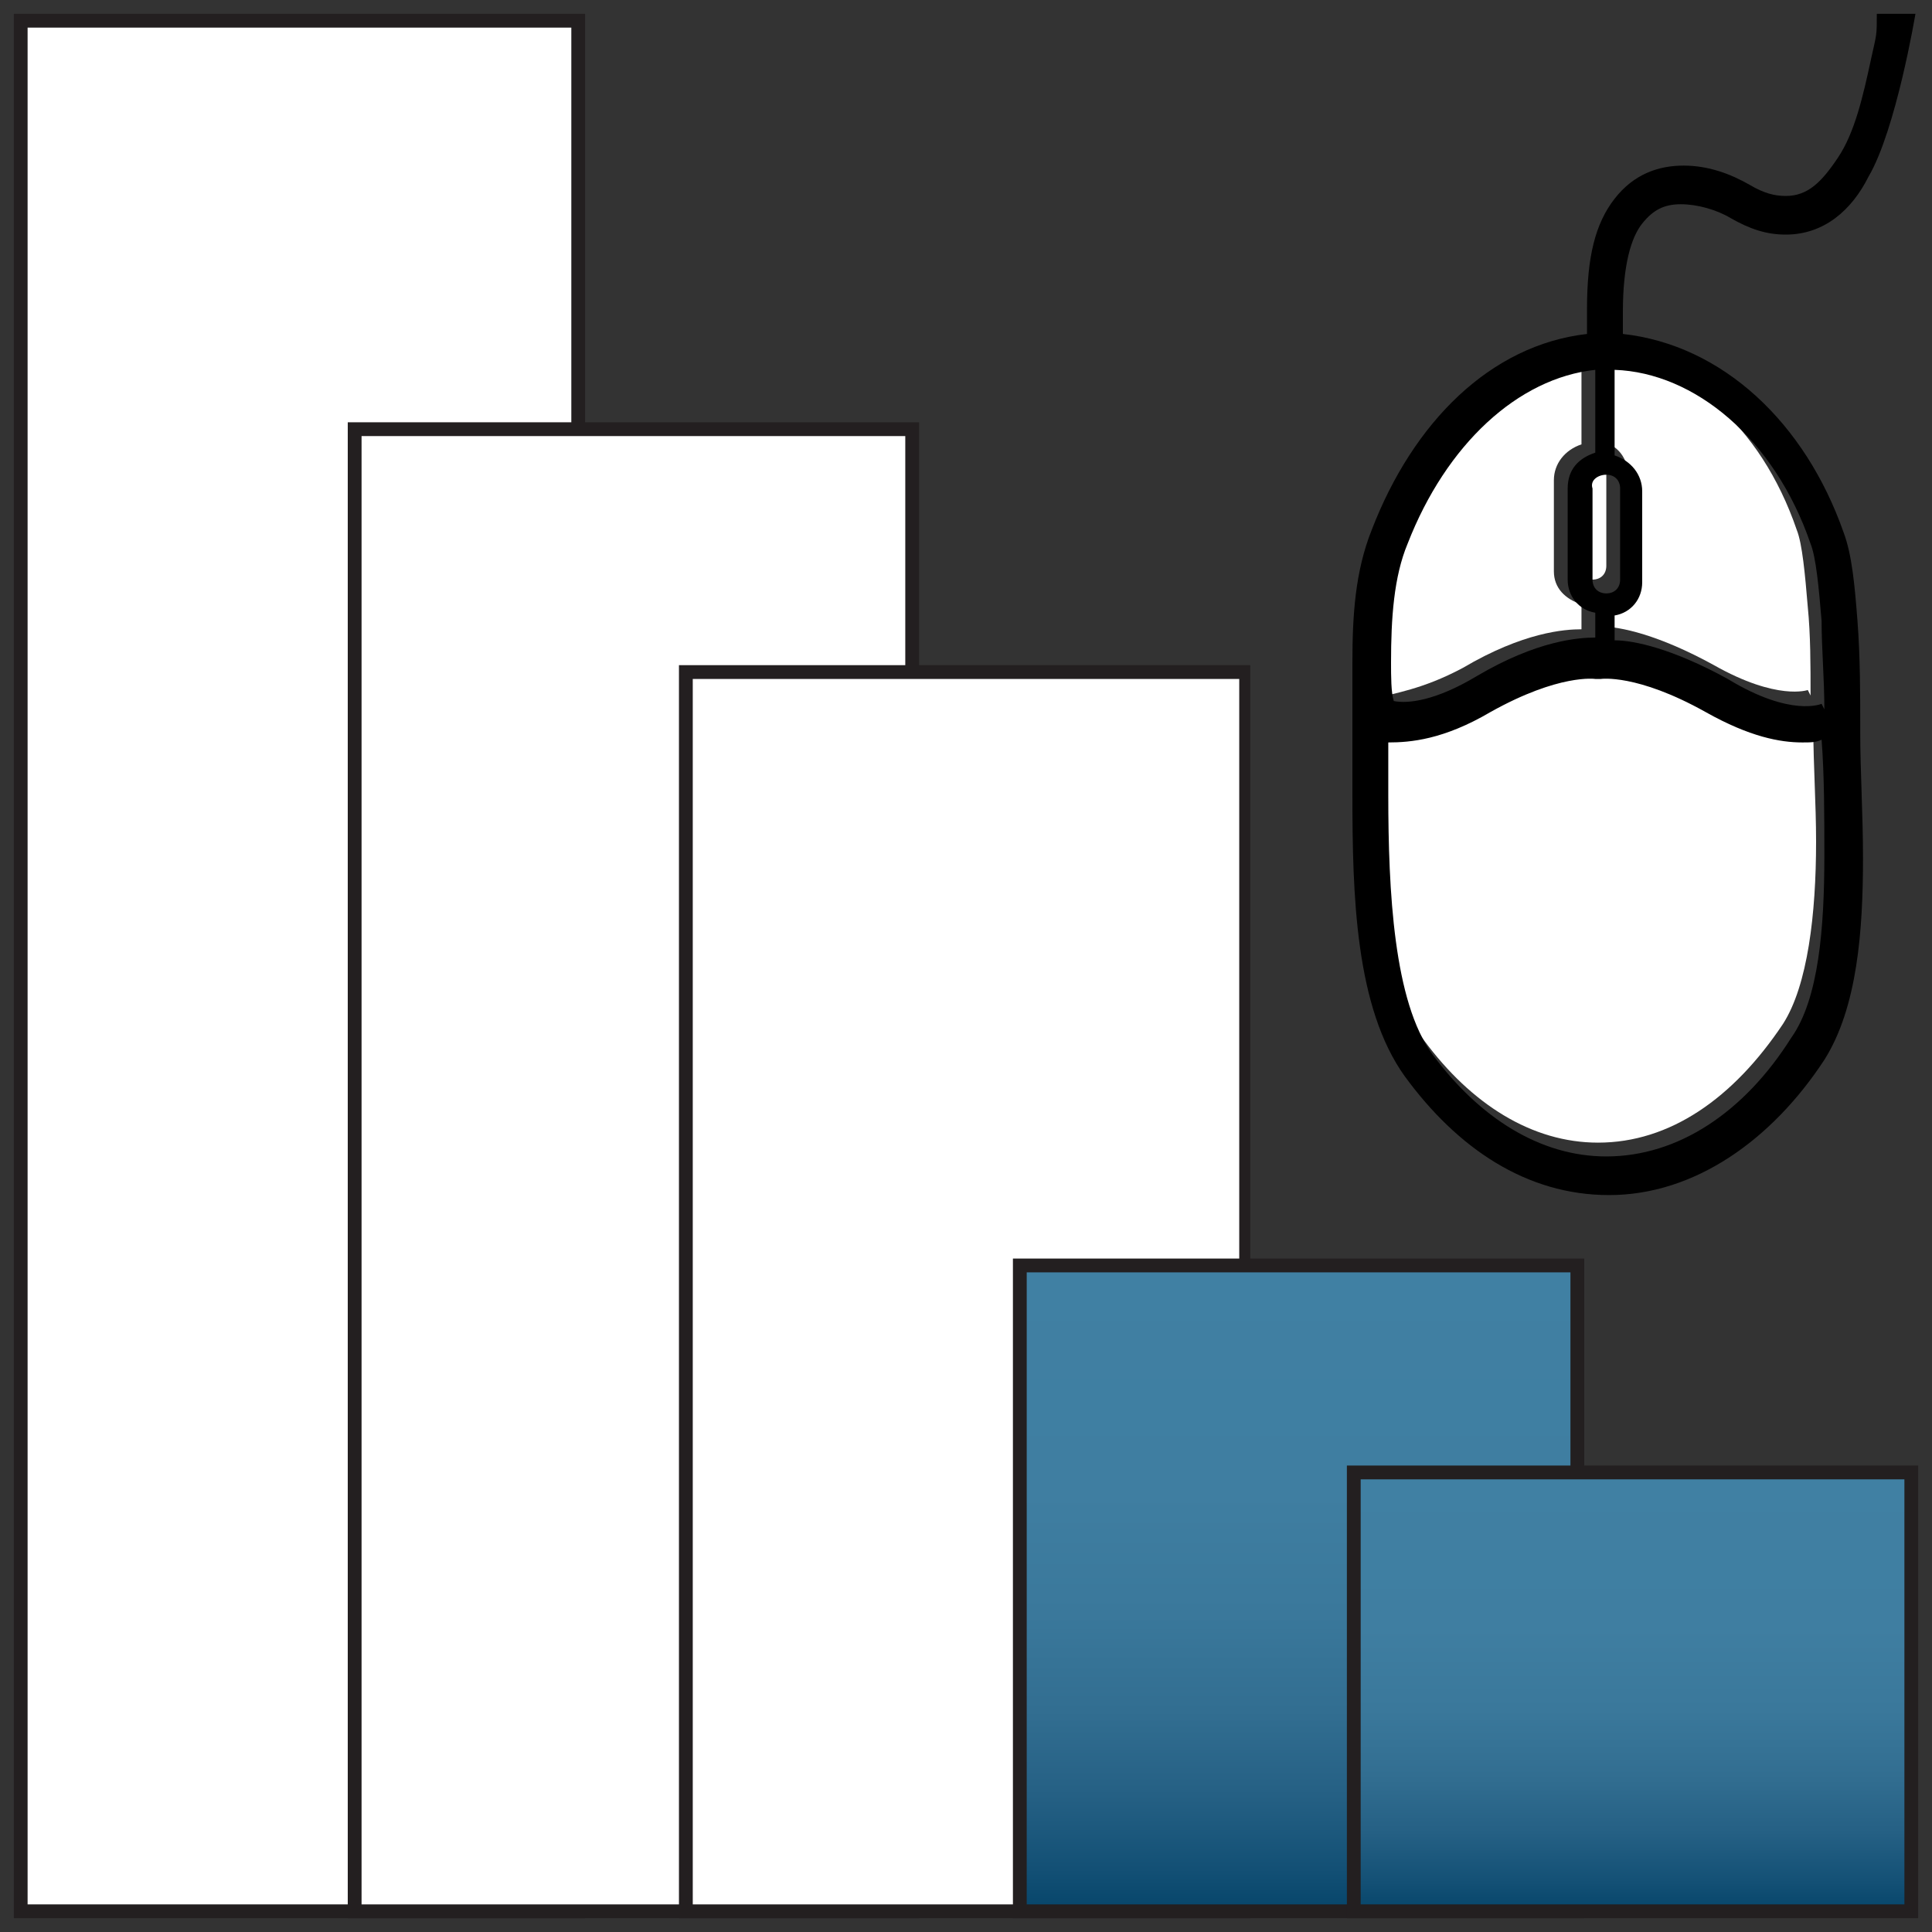 <?xml version="1.0" encoding="utf-8"?>
<!-- Generator: Adobe Illustrator 28.1.0, SVG Export Plug-In . SVG Version: 6.00 Build 0)  -->
<svg version="1.1" id="Layer_1" xmlns="http://www.w3.org/2000/svg" xmlns:xlink="http://www.w3.org/1999/xlink" x="0px" y="0px"
	 viewBox="0 0 70 70" style="enable-background:new 0 0 70 70;" xml:space="preserve">
<rect x="0" y="0" width="70" height="70" fill="#333333" stroke="none"/>
<style type="text/css">
	.st0{fill:#FFFFFF;}
	.st1{fill:#231F20;}
	.st2{fill:url(#SVGID_1_);}
	.st3{fill:url(#SVGID_00000029740969963130497990000003082902548594664624_);}
</style>
<g>
	<g>
		<rect x="0.7" y="0.7" class="st0" width="20.2" height="68.5"/>
		<path class="st1" d="M20.7,1v68H1V1H20.7 M21.2,0.5H0.5v69h20.7V0.5L21.2,0.5z"/>
	</g>
	<g>
		<rect x="12.8" y="15.6" class="st0" width="20.2" height="53.7"/>
		<path class="st1" d="M32.8,15.8V69H13.1V15.8H32.8 M33.3,15.3H12.6v54.2h20.7V15.3L33.3,15.3z"/>
	</g>
	<g>
		<rect x="24.9" y="24.3" class="st0" width="20.2" height="44.9"/>
		<g>
			<path class="st1" d="M44.9,24.6V69H25.1V24.6H44.9 M45.3,24.1H24.6v45.4h20.7V24.1L45.3,24.1z"/>
		</g>
	</g>
	<path class="st0" d="M53,24.2c2.2-1.3,3.7-1.4,4.3-1.4v-0.9c-0.6-0.2-1-0.6-1-1.2v-3.3c0-0.6,0.4-1.1,1-1.3v-3
		c-2.8,0.2-5.4,2.6-6.8,6.3c-0.5,1.2-0.6,2.7-0.6,4.3c0,0.5,0,1,0,1.6C50.5,25.1,51.5,25,53,24.2z"/>
	<path class="st0" d="M58,16c0.6,0.1,1,0.6,1,1.3v3.3c0,0.6-0.4,1.1-1,1.2v0.9c0.7,0,2.1,0.3,4.1,1.4c2.3,1.3,3.4,0.9,3.4,0.9
		l0.1,0.2c0-1.1,0-2.2-0.1-3.2c-0.1-1.2-0.2-2.3-0.4-2.8C63.8,15.4,61,13,58,12.9L58,16L58,16z"/>
	<path class="st0" d="M57.2,17.2v3.3c0,0.3,0.2,0.5,0.5,0.5c0.3,0,0.5-0.2,0.5-0.5v-3.3c0-0.3-0.2-0.5-0.5-0.5
		C57.4,16.7,57.2,16.9,57.2,17.2z"/>
	<path class="st0" d="M61.5,25.3c-2.5-1.4-3.8-1.3-3.8-1.2l-0.1,0l-0.1,0c0,0-1.3-0.2-3.8,1.2c-1.7,1-2.9,1.1-3.7,1.1
		c0,0.6,0,1.2,0,1.9c0,3.5,0.2,7.5,1.6,9.4c1.7,2.3,3.9,3.7,6.3,3.7c2.6,0,4.9-1.6,6.7-4.3c0.9-1.4,1.2-4,1.2-6.6
		c0-1.4-0.1-2.8-0.1-4.1c-0.2,0-0.4,0.1-0.7,0.1C64.2,26.4,63,26.2,61.5,25.3z"/>
	<path d="M67.8,2.1c-0.3,1.4-0.6,2.7-1.2,3.6c-0.6,0.9-1.1,1.4-1.9,1.4c-0.4,0-0.8-0.1-1.3-0.4c-0.7-0.4-1.5-0.7-2.4-0.7
		c-0.9,0-1.8,0.3-2.5,1.2c-0.7,0.9-1,2.1-1,4c0,0.3,0,0.6,0,0.9c-3.5,0.4-6.3,3.2-7.8,7.1c-0.6,1.5-0.7,3.1-0.7,4.8
		c0,0.8,0,1.7,0,2.5c0,0.7,0,1.5,0,2.3c0,3.6,0.1,7.7,1.9,10.2c1.9,2.6,4.4,4.3,7.4,4.3c3.1,0,5.9-2,7.8-4.9
		c1.2-1.9,1.4-4.7,1.4-7.3c0-1.6-0.1-3.2-0.1-4.5v-0.2c0-1.2,0-2.6-0.1-3.9c-0.1-1.3-0.2-2.4-0.5-3.2c-1.4-4-4.4-6.8-8-7.2
		c0-0.3,0-0.6,0-0.8c0-1.7,0.3-2.7,0.7-3.2s0.8-0.7,1.4-0.7c0.6,0,1.3,0.2,1.8,0.5c0.7,0.4,1.3,0.6,2,0.6c1.4,0,2.4-0.9,3-2.1
		c1-1.7,1.7-5.9,1.7-5.9l-1.4,0C68,1.3,68,1.2,67.8,2.1z M50.4,24c0-1.6,0.1-3.1,0.6-4.3c1.4-3.6,4-6,6.8-6.3v3
		c-0.6,0.2-1,0.6-1,1.3v3.3c0,0.6,0.4,1.1,1,1.2v0.9c-0.6,0-2.1,0.1-4.3,1.4c-1.5,0.9-2.5,1-3,0.9C50.4,25.1,50.4,24.5,50.4,24z
		 M58.2,17.2c0.3,0,0.5,0.2,0.5,0.5v3.3c0,0.3-0.2,0.5-0.5,0.5c-0.3,0-0.5-0.2-0.5-0.5v-3.3C57.6,17.4,57.9,17.2,58.2,17.2z
		 M66.1,31c0,2.6-0.2,5.2-1.2,6.6c-1.7,2.7-4.1,4.3-6.7,4.3c-2.4,0-4.6-1.4-6.3-3.7c-1.4-1.9-1.6-5.9-1.6-9.4c0-0.7,0-1.3,0-1.9
		c0.8,0,2-0.1,3.7-1.1c2.5-1.4,3.8-1.2,3.8-1.2l0.1,0l0.1,0c0,0,1.3-0.2,3.8,1.2c1.6,0.9,2.7,1.1,3.5,1.1c0.3,0,0.5,0,0.7-0.1
		C66.1,28.1,66.1,29.6,66.1,31z M65.6,19.7c0.2,0.5,0.3,1.6,0.4,2.8c0,1,0.1,2.1,0.1,3.2L66,25.5c0,0-1.1,0.5-3.4-0.9
		c-2-1.1-3.4-1.4-4.1-1.4v-0.9c0.6-0.1,1-0.6,1-1.2v-3.3c0-0.6-0.4-1.1-1-1.3v-3.1C61.4,13.5,64.3,15.9,65.6,19.7z"/>
	<g>
		
			<linearGradient id="SVGID_1_" gradientUnits="userSpaceOnUse" x1="47.075" y1="2.746" x2="47.075" y2="26.167" gradientTransform="matrix(1 0 0 -1 0 72)">
			<stop  offset="0" style="stop-color:#06456A"/>
			<stop  offset="6.560000e-02" style="stop-color:#135075"/>
			<stop  offset="0.18" style="stop-color:#256084"/>
			<stop  offset="0.31" style="stop-color:#326E91"/>
			<stop  offset="0.459" style="stop-color:#3A789B"/>
			<stop  offset="0.648" style="stop-color:#3F7EA1"/>
			<stop  offset="1" style="stop-color:#4080A3"/>
		</linearGradient>
		<rect x="37" y="45.8" class="st2" width="20.2" height="23.4"/>
		<g>
			<path class="st1" d="M56.9,46.1V69H37.2V46.1H56.9 M57.4,45.6H36.7v23.9h20.7V45.6L57.4,45.6z"/>
		</g>
	</g>
	<g>
		
			<linearGradient id="SVGID_00000165195537721160094710000014009144768858139268_" gradientUnits="userSpaceOnUse" x1="59.15" y1="2.746" x2="59.15" y2="18.616" gradientTransform="matrix(1 0 0 -1 0 72)">
			<stop  offset="0" style="stop-color:#06456A"/>
			<stop  offset="6.560000e-02" style="stop-color:#135075"/>
			<stop  offset="0.18" style="stop-color:#256084"/>
			<stop  offset="0.31" style="stop-color:#326E91"/>
			<stop  offset="0.459" style="stop-color:#3A789B"/>
			<stop  offset="0.648" style="stop-color:#3F7EA1"/>
			<stop  offset="1" style="stop-color:#4080A3"/>
		</linearGradient>
		
			<rect x="49" y="53.4" style="fill:url(#SVGID_00000165195537721160094710000014009144768858139268_);" width="20.2" height="15.9"/>
		<path class="st1" d="M69,53.6V69H49.3V53.6H69 M69.5,53.1H48.8v16.4h20.7V53.1L69.5,53.1z"/>
	</g>
</g>
</svg>
